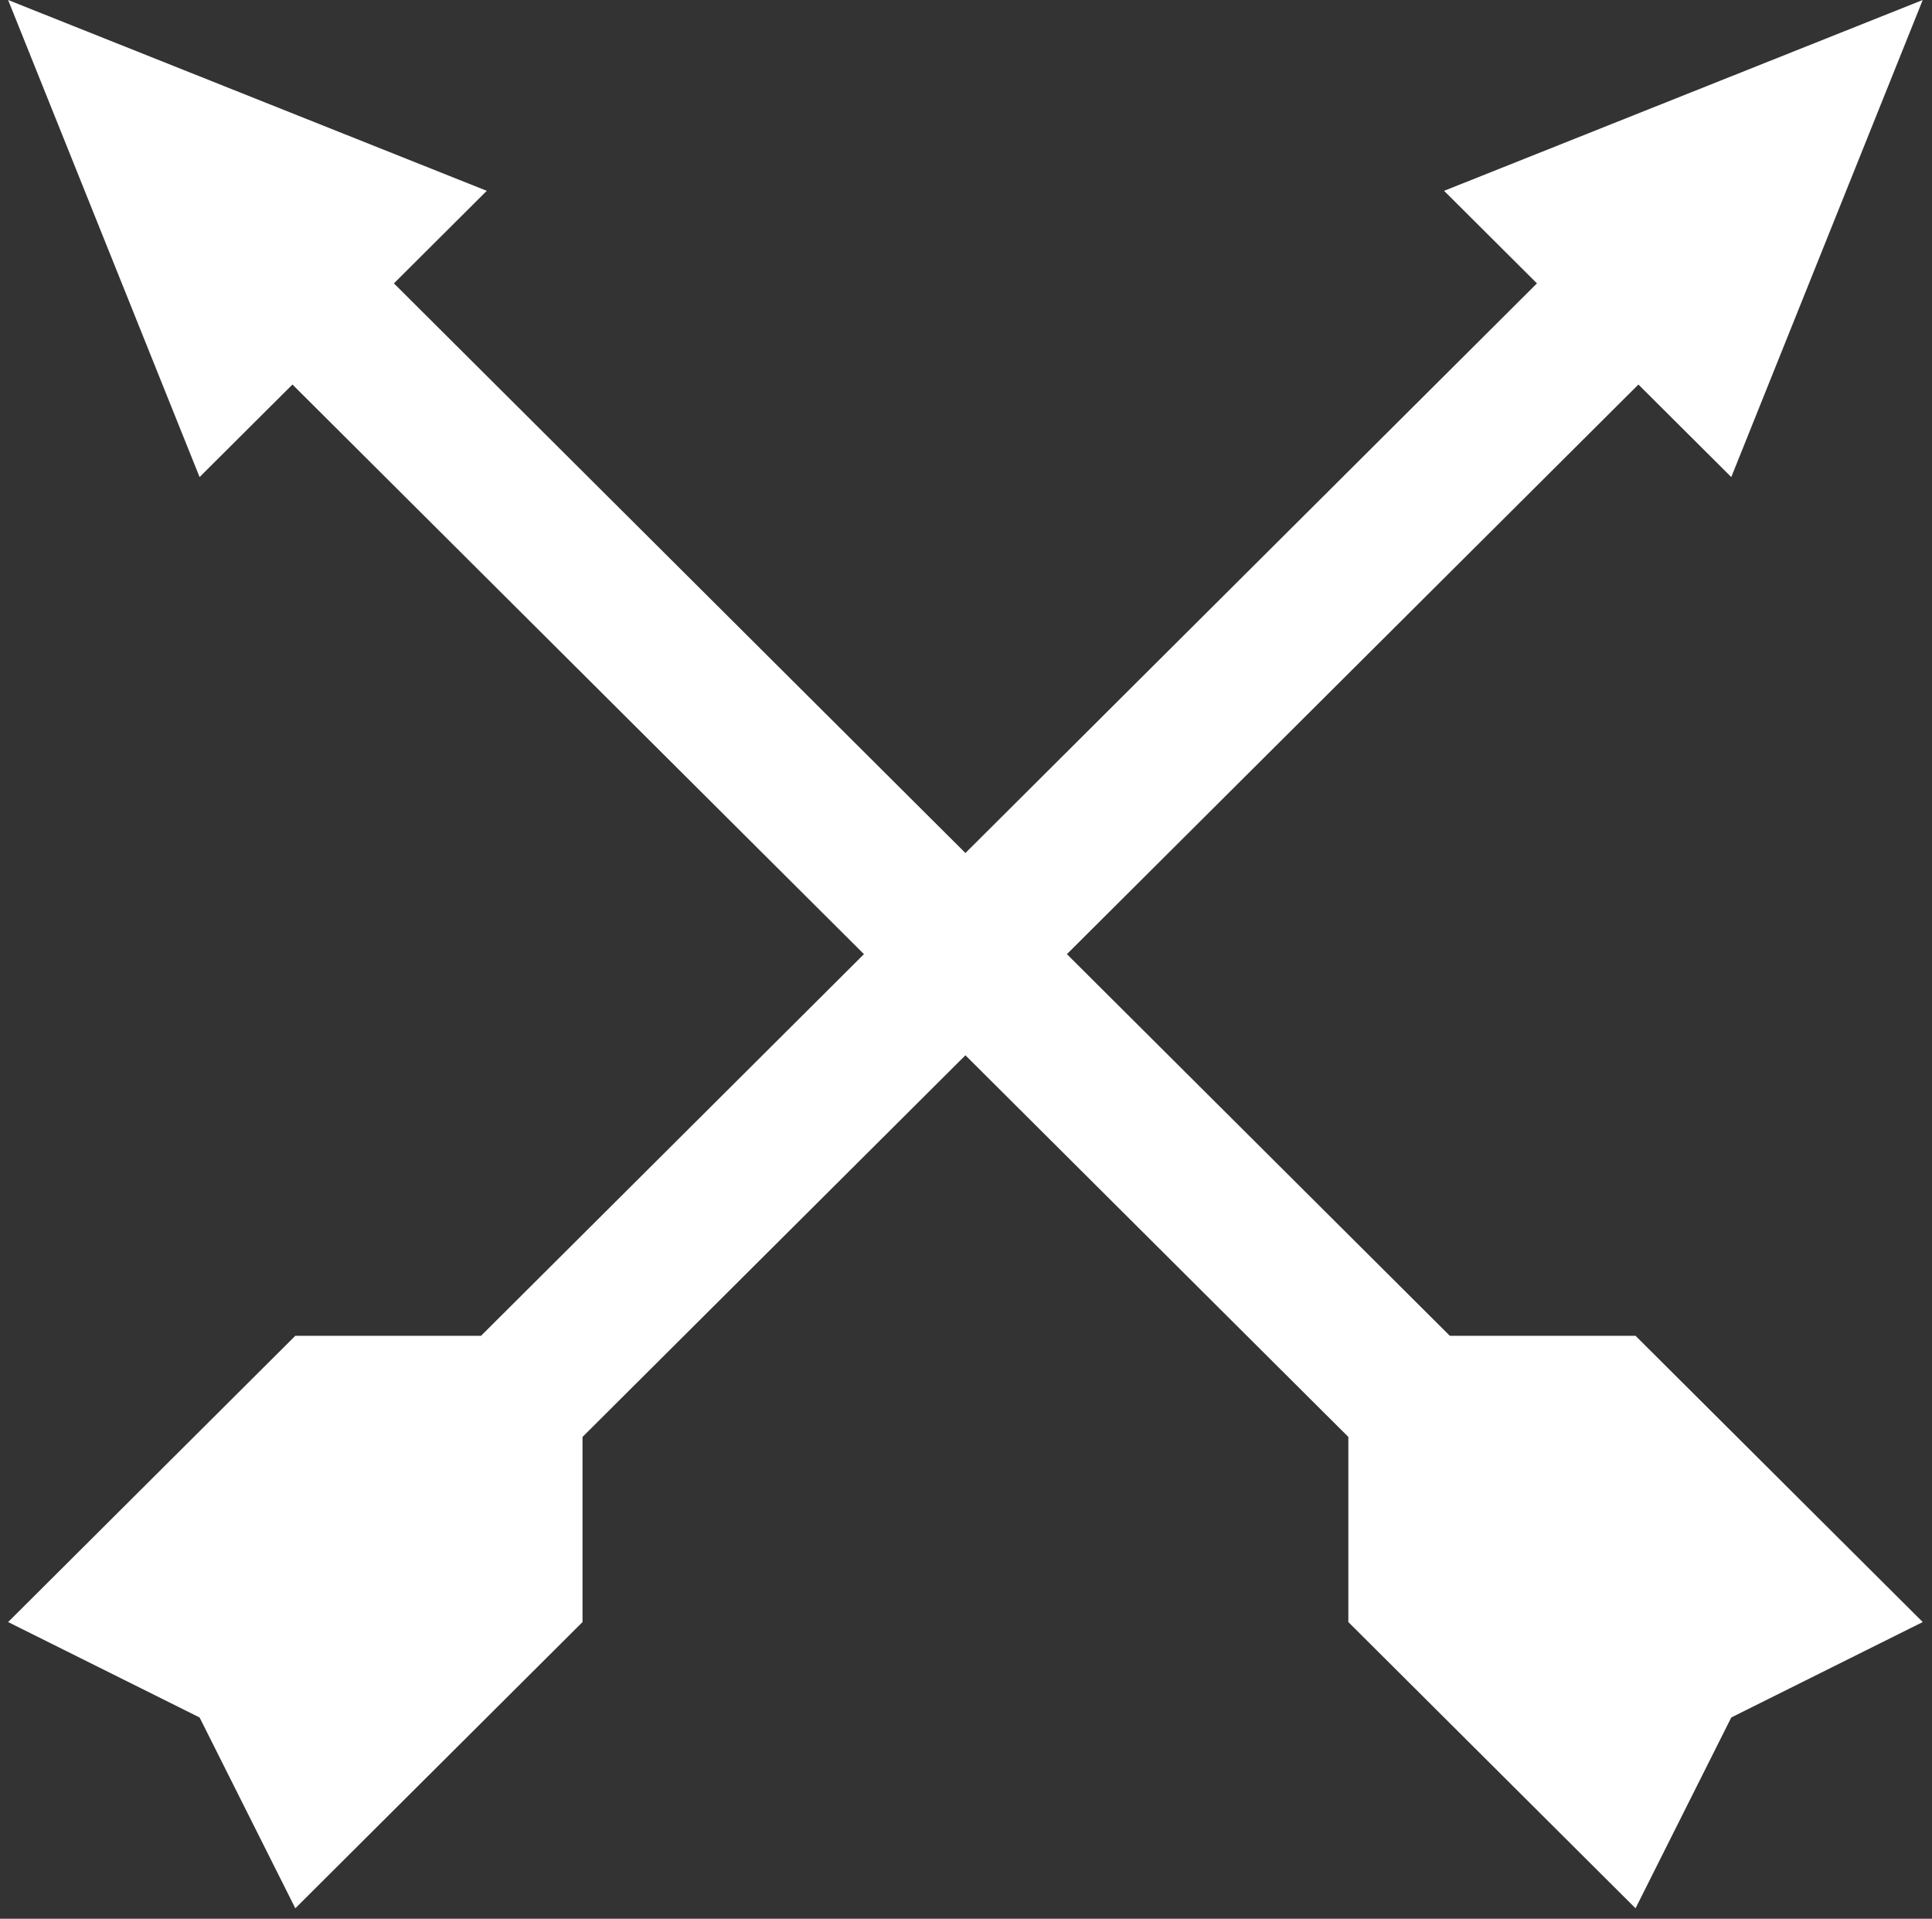 <svg width="144" height="143" viewBox="0 0 144 143" fill="none" xmlns="http://www.w3.org/2000/svg">
<rect x="0" y="0" width="144" height="143" fill="#333333" stroke="none"/>
<path d="M121.904 99.556L143.309 120.89L129.039 128.001L121.904 142.223L100.498 120.89V107.094L71.957 78.649L43.417 107.094V120.89L22.011 142.223L14.876 128.001L0.605 120.89L22.011 99.556H35.853L64.394 71.112L21.797 28.658L14.876 35.556L0.605 0L36.282 14.222L29.36 21.12L71.957 63.574L114.555 21.12L107.633 14.222L143.309 0L129.039 35.556L122.118 28.658L79.521 71.112L108.062 99.556H121.904Z" fill="white"/>
</svg>
